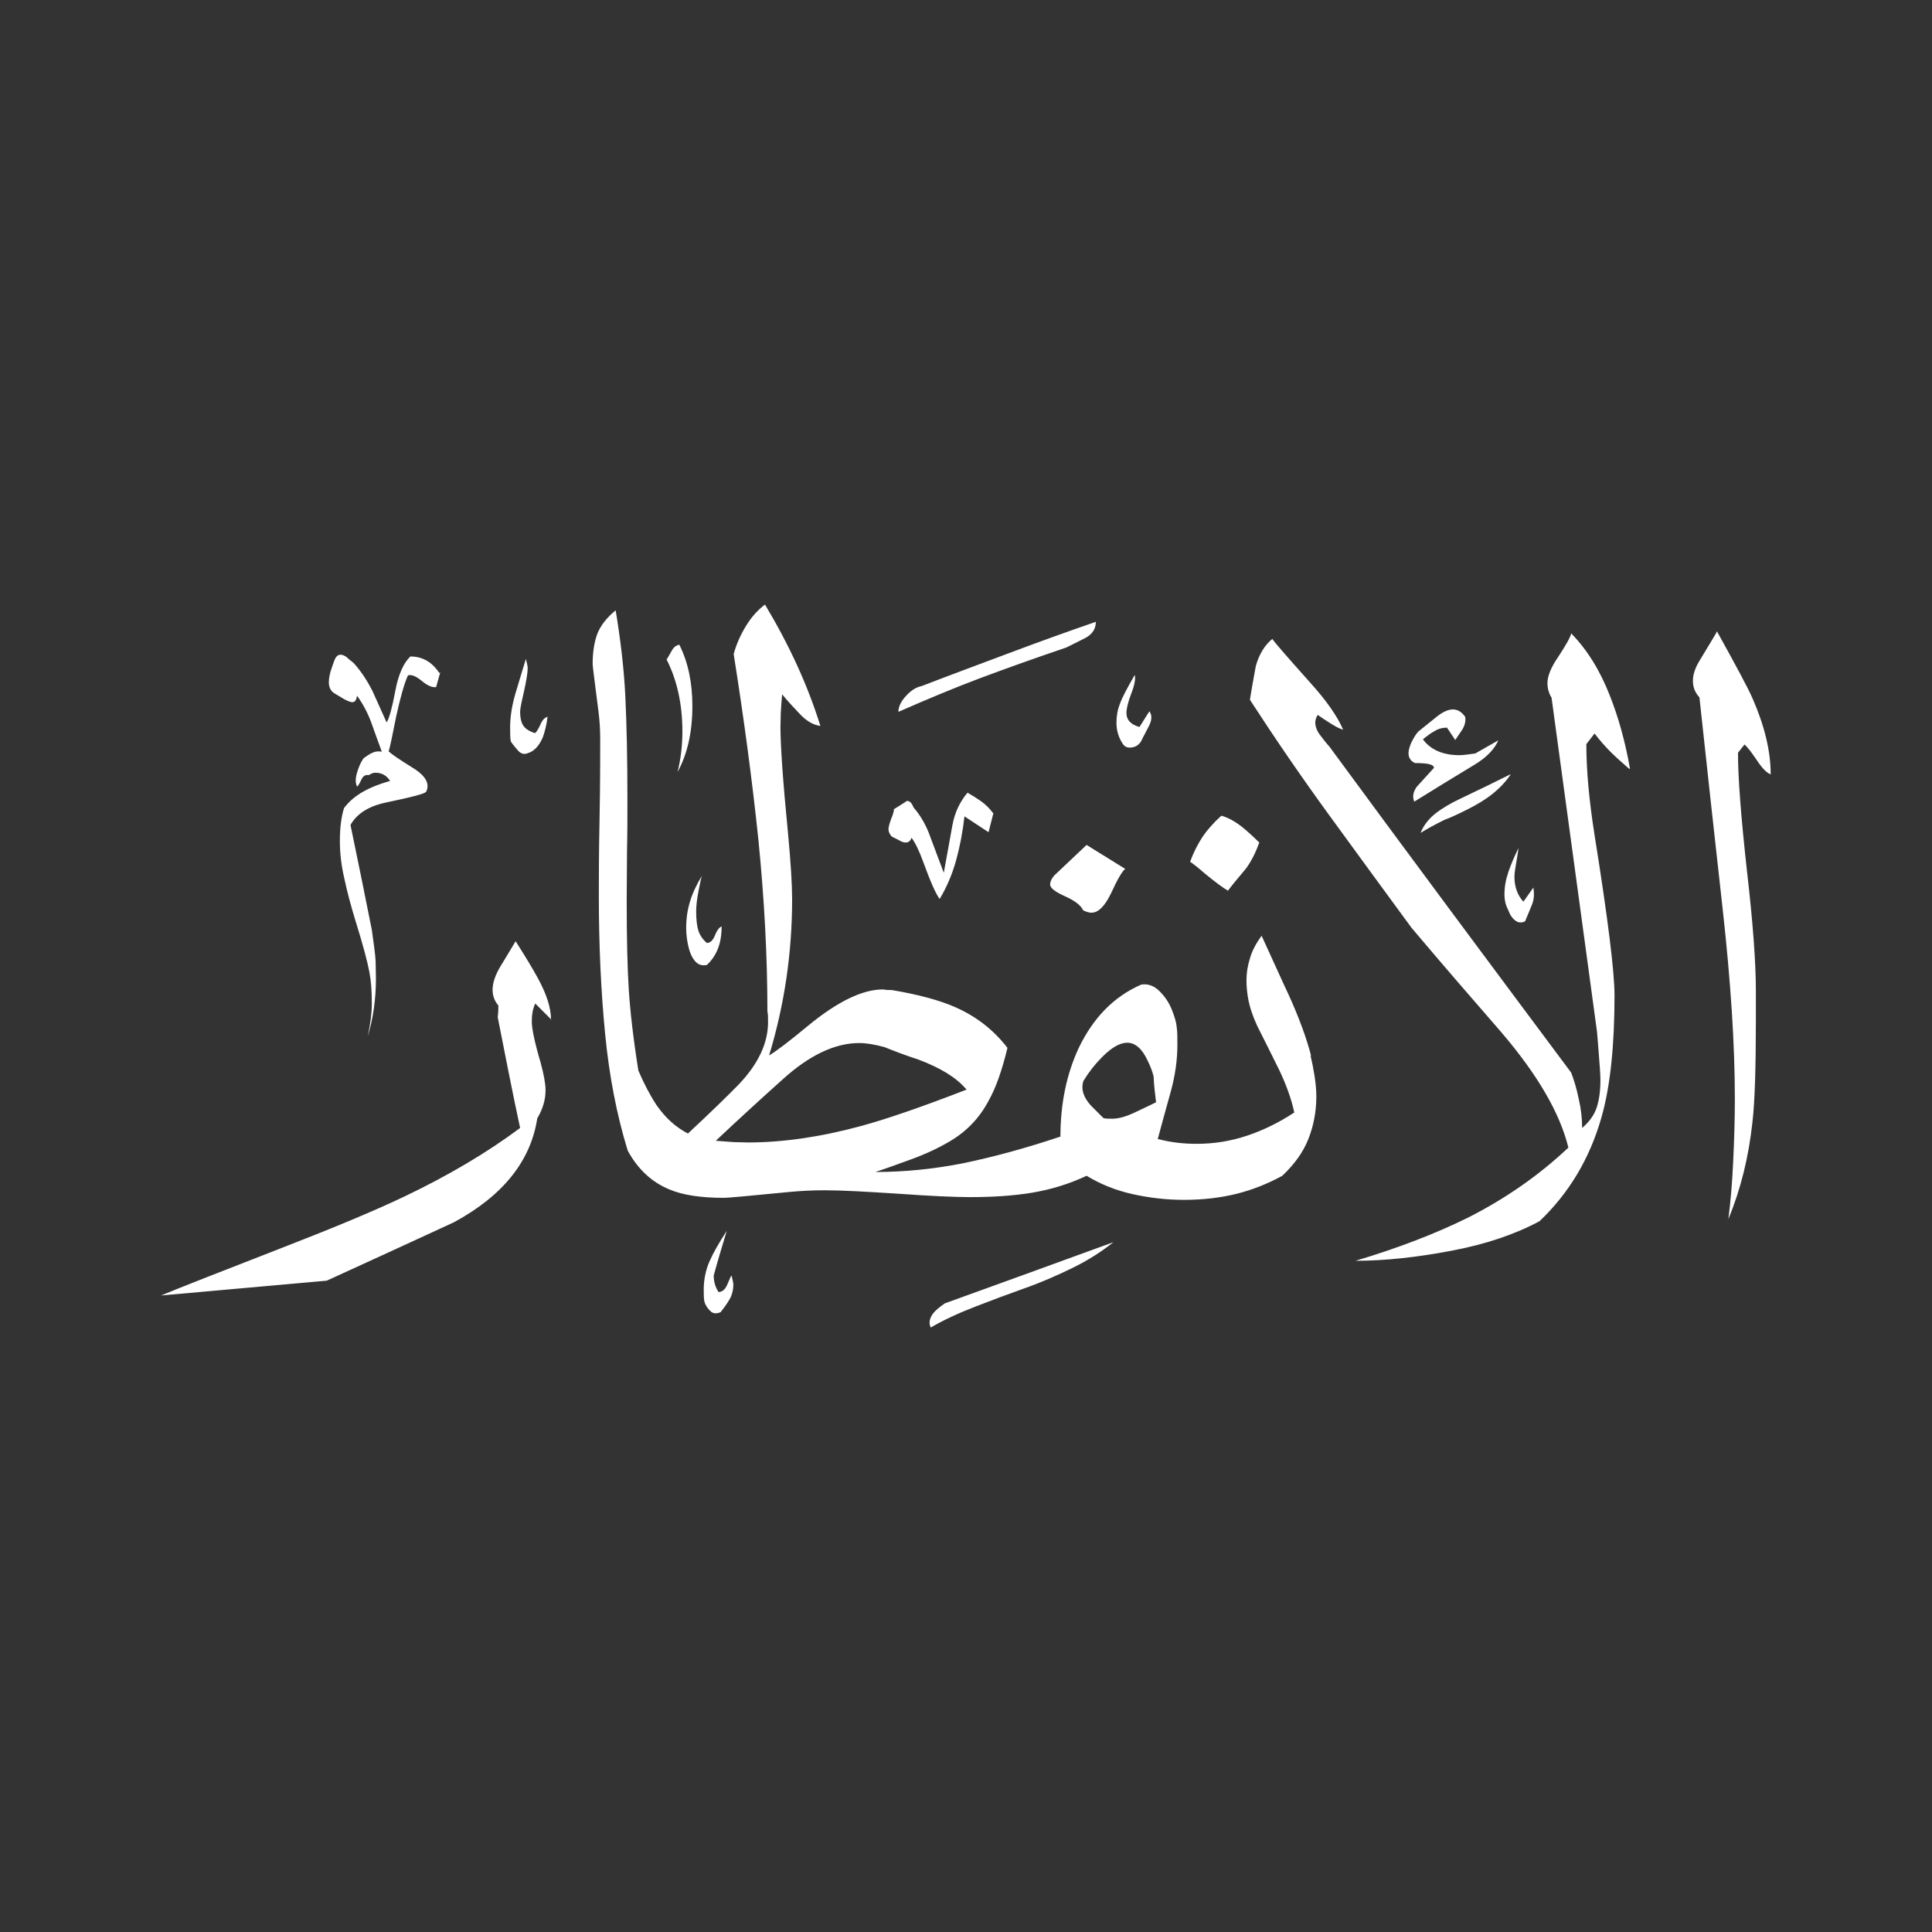 <svg width="24" height="24" viewBox="0 0 24 24" fill="none" xmlns="http://www.w3.org/2000/svg">
<rect x="0" y="0" width="24" height="24" fill="#333333" stroke="none"/>
<path fill-rule="evenodd" clip-rule="evenodd" d="M22 9.62C21.953 9.607 21.893 9.548 21.825 9.445C21.756 9.342 21.705 9.278 21.671 9.248L21.59 9.351C21.59 9.667 21.628 10.154 21.701 10.816C21.778 11.479 21.812 11.974 21.812 12.303V12.671C21.812 13.265 21.799 13.688 21.769 13.944C21.722 14.376 21.624 14.773 21.47 15.145C21.496 14.948 21.517 14.709 21.53 14.435C21.543 14.162 21.551 13.897 21.551 13.645C21.551 12.983 21.5 12.192 21.398 11.278C21.295 10.364 21.201 9.492 21.111 8.663C21.056 8.603 21.03 8.535 21.03 8.458C21.03 8.381 21.056 8.304 21.103 8.223C21.252 7.975 21.329 7.851 21.329 7.843C21.56 8.261 21.709 8.535 21.769 8.672C21.919 9.013 21.996 9.33 21.996 9.616L22 9.62ZM18.616 9.189C18.569 9.304 18.467 9.411 18.308 9.505C18.061 9.654 17.817 9.804 17.569 9.958C17.544 9.902 17.552 9.842 17.599 9.774C17.668 9.697 17.74 9.62 17.813 9.539C17.813 9.496 17.736 9.479 17.578 9.479C17.522 9.454 17.497 9.411 17.497 9.355C17.497 9.321 17.509 9.278 17.531 9.227C17.556 9.176 17.582 9.129 17.616 9.09C17.685 9.035 17.757 8.975 17.838 8.911C17.915 8.847 17.988 8.813 18.048 8.813C18.108 8.813 18.159 8.843 18.202 8.907C18.21 8.966 18.193 9.026 18.15 9.086C18.108 9.146 18.086 9.18 18.078 9.193L17.975 9.039C17.92 9.039 17.868 9.052 17.821 9.082C17.774 9.107 17.727 9.142 17.676 9.184C17.77 9.313 17.924 9.381 18.129 9.381C18.176 9.381 18.24 9.372 18.326 9.36L18.612 9.197L18.616 9.189ZM18.761 9.62C18.556 9.723 18.351 9.821 18.146 9.919C18.018 9.979 17.911 10.043 17.83 10.107C17.749 10.171 17.685 10.252 17.646 10.347C17.723 10.3 17.821 10.244 17.945 10.184C18.014 10.159 18.108 10.116 18.227 10.056C18.347 9.996 18.454 9.932 18.544 9.859C18.633 9.787 18.71 9.706 18.766 9.62H18.761ZM19.048 11.026C19.061 11.107 19.056 11.18 19.03 11.239C19.005 11.299 18.979 11.368 18.945 11.445C18.877 11.479 18.817 11.453 18.761 11.363C18.749 11.338 18.732 11.299 18.714 11.257C18.697 11.214 18.689 11.163 18.689 11.107C18.689 11.017 18.706 10.923 18.74 10.825C18.774 10.727 18.817 10.629 18.864 10.534C18.855 10.59 18.847 10.654 18.834 10.723C18.821 10.795 18.813 10.851 18.813 10.893C18.813 11.017 18.851 11.12 18.924 11.201L19.048 11.026ZM20.248 9.548C20.188 9.206 20.103 8.907 20 8.646C19.877 8.33 19.718 8.073 19.518 7.868C19.505 7.924 19.449 8.018 19.36 8.155C19.265 8.291 19.223 8.402 19.223 8.484C19.223 8.552 19.24 8.612 19.274 8.667L19.838 12.812C19.838 12.812 19.847 12.906 19.859 13.068C19.872 13.23 19.881 13.35 19.881 13.418C19.881 13.555 19.864 13.671 19.834 13.76C19.804 13.85 19.744 13.935 19.654 14.012C19.654 13.901 19.642 13.782 19.612 13.653C19.586 13.525 19.552 13.414 19.518 13.325C18.514 11.979 17.509 10.629 16.514 9.274C16.471 9.227 16.433 9.176 16.394 9.125C16.356 9.073 16.339 9.022 16.339 8.975C16.339 8.949 16.347 8.915 16.369 8.881C16.416 8.915 16.471 8.949 16.531 8.988C16.591 9.026 16.642 9.052 16.685 9.065C16.616 8.902 16.48 8.706 16.275 8.479C16.001 8.172 15.843 7.992 15.805 7.937C15.711 8.014 15.642 8.125 15.6 8.274C15.574 8.42 15.548 8.556 15.527 8.693C15.843 9.18 16.168 9.654 16.51 10.124C16.852 10.594 17.193 11.06 17.535 11.526C17.903 11.962 18.279 12.397 18.655 12.829C19.099 13.35 19.377 13.824 19.483 14.256C19.12 14.598 18.706 14.888 18.232 15.128C17.834 15.324 17.369 15.504 16.839 15.662C17.202 15.662 17.599 15.619 18.026 15.538C18.458 15.457 18.821 15.333 19.125 15.17C19.492 14.82 19.748 14.393 19.894 13.88C20.005 13.491 20.056 12.983 20.056 12.363C20.056 12.077 19.975 11.415 19.808 10.372C19.74 9.941 19.706 9.565 19.706 9.244L19.808 9.112C19.877 9.201 19.941 9.274 20.005 9.338C20.069 9.402 20.146 9.471 20.24 9.552L20.248 9.548ZM14.279 8.838C14.314 8.885 14.309 8.949 14.271 9.022C14.211 9.137 14.177 9.201 14.177 9.206C14.143 9.261 14.096 9.287 14.032 9.287C13.997 9.287 13.972 9.274 13.95 9.244C13.895 9.163 13.869 9.073 13.869 8.979C13.869 8.898 13.882 8.817 13.912 8.744C13.938 8.667 14.002 8.548 14.096 8.385C14.108 8.428 14.096 8.505 14.053 8.616C14.01 8.727 13.993 8.808 13.993 8.855C13.993 8.945 14.049 9.001 14.155 9.031L14.279 8.834V8.838ZM15.642 10.47C15.6 10.586 15.548 10.693 15.48 10.787C15.377 10.911 15.301 11 15.254 11.064C15.194 11.03 15.095 10.957 14.967 10.851C14.878 10.774 14.818 10.727 14.784 10.705C14.826 10.59 14.878 10.488 14.937 10.398C14.997 10.308 15.078 10.218 15.172 10.133C15.249 10.154 15.331 10.197 15.42 10.265C15.48 10.312 15.557 10.381 15.647 10.47H15.642ZM13.613 7.723C13.613 7.813 13.57 7.877 13.485 7.924C13.399 7.967 13.318 8.009 13.245 8.044C12.844 8.18 12.485 8.309 12.177 8.424C11.87 8.539 11.532 8.68 11.16 8.843C11.16 8.783 11.19 8.714 11.254 8.646C11.314 8.578 11.383 8.535 11.451 8.522C11.806 8.385 12.173 8.249 12.549 8.108C12.925 7.967 13.28 7.839 13.617 7.723H13.613ZM13.98 10.791C13.938 10.825 13.882 10.923 13.805 11.09C13.728 11.252 13.647 11.338 13.557 11.338C13.532 11.338 13.498 11.329 13.455 11.308C13.429 11.248 13.352 11.188 13.228 11.133C13.104 11.077 13.045 11.03 13.045 10.987C13.045 10.953 13.062 10.915 13.096 10.876L13.498 10.496L13.98 10.795V10.791ZM12.34 10.103L12.28 10.338L11.981 10.141C11.959 10.334 11.925 10.513 11.878 10.684C11.831 10.855 11.763 11.017 11.673 11.167C11.626 11.107 11.558 10.953 11.468 10.705C11.421 10.577 11.374 10.475 11.323 10.406C11.31 10.449 11.284 10.466 11.25 10.466C11.229 10.466 11.199 10.458 11.165 10.436C11.126 10.415 11.096 10.402 11.079 10.393C11.054 10.368 11.037 10.334 11.037 10.3C11.037 10.274 11.049 10.231 11.071 10.171C11.096 10.111 11.105 10.073 11.105 10.052C11.16 10.018 11.216 9.983 11.267 9.949C11.301 9.949 11.327 9.975 11.348 10.03C11.438 10.133 11.511 10.261 11.562 10.411C11.618 10.56 11.673 10.705 11.724 10.842C11.767 10.611 11.801 10.415 11.831 10.252C11.861 10.09 11.925 9.958 12.019 9.847C12.079 9.881 12.139 9.919 12.194 9.958C12.25 10 12.293 10.043 12.327 10.09L12.34 10.103ZM16.279 13.107C16.3 13.196 16.317 13.282 16.33 13.367C16.343 13.453 16.352 13.538 16.352 13.619C16.352 13.812 16.317 13.987 16.253 14.149C16.189 14.312 16.082 14.461 15.929 14.606C15.758 14.7 15.57 14.777 15.365 14.829C15.16 14.88 14.942 14.905 14.707 14.905C14.489 14.905 14.275 14.88 14.066 14.833C13.856 14.786 13.668 14.709 13.498 14.606C13.28 14.709 13.053 14.777 12.822 14.816C12.592 14.854 12.335 14.871 12.053 14.871C11.861 14.871 11.566 14.858 11.16 14.829C10.759 14.803 10.451 14.786 10.246 14.786C10.088 14.786 9.943 14.794 9.806 14.807C9.319 14.854 9.05 14.88 8.994 14.88C8.708 14.88 8.482 14.846 8.319 14.777C8.101 14.688 7.926 14.529 7.798 14.294C7.661 13.85 7.567 13.363 7.516 12.833C7.465 12.303 7.439 11.739 7.439 11.137C7.439 10.923 7.439 10.599 7.448 10.163C7.456 9.727 7.456 9.398 7.456 9.18C7.456 9.056 7.448 8.945 7.435 8.843C7.388 8.475 7.362 8.274 7.362 8.249C7.362 8.099 7.383 7.971 7.422 7.868C7.465 7.766 7.537 7.672 7.648 7.582C7.708 7.945 7.751 8.3 7.768 8.65C7.785 9.001 7.794 9.428 7.794 9.932C7.794 10.146 7.794 10.355 7.789 10.564C7.789 10.774 7.785 10.983 7.785 11.197C7.785 11.662 7.794 12.026 7.811 12.295C7.828 12.56 7.866 12.897 7.93 13.299C7.999 13.461 8.076 13.607 8.157 13.73C8.268 13.889 8.396 14.004 8.546 14.081C8.84 13.807 9.05 13.602 9.182 13.466C9.421 13.213 9.541 12.957 9.541 12.697C9.541 12.641 9.541 12.598 9.533 12.564C9.533 11.872 9.494 11.163 9.421 10.432C9.345 9.701 9.242 8.932 9.114 8.125C9.148 8.001 9.199 7.886 9.268 7.774C9.336 7.663 9.413 7.578 9.503 7.51C9.802 8.009 10.033 8.509 10.191 9.018C10.101 9.005 10.02 8.958 9.938 8.872C9.862 8.791 9.785 8.71 9.716 8.625C9.708 8.714 9.703 8.791 9.699 8.855C9.699 8.919 9.695 8.975 9.695 9.026C9.695 9.257 9.725 9.701 9.789 10.351C9.823 10.714 9.84 10.987 9.84 11.171C9.84 11.833 9.746 12.479 9.554 13.111C9.648 13.055 9.81 12.931 10.037 12.743C10.4 12.444 10.712 12.291 10.968 12.291C11.015 12.299 11.054 12.299 11.079 12.299C11.412 12.355 11.677 12.427 11.87 12.513C12.13 12.628 12.344 12.795 12.515 13.017C12.447 13.299 12.37 13.517 12.28 13.675C12.165 13.893 12.002 14.059 11.797 14.179C11.66 14.26 11.498 14.337 11.31 14.405C11.122 14.474 10.977 14.525 10.874 14.559C11.242 14.559 11.609 14.521 11.976 14.448C12.344 14.371 12.741 14.264 13.173 14.119C13.173 13.709 13.25 13.342 13.399 13.021C13.579 12.645 13.835 12.38 14.177 12.231C14.258 12.218 14.335 12.244 14.403 12.312C14.472 12.38 14.523 12.457 14.557 12.543C14.591 12.628 14.613 12.701 14.617 12.756C14.626 12.816 14.626 12.889 14.626 12.978C14.626 13.162 14.6 13.354 14.544 13.559C14.489 13.76 14.433 13.957 14.382 14.149C14.544 14.192 14.707 14.209 14.865 14.209C15.083 14.209 15.292 14.175 15.497 14.106C15.698 14.038 15.89 13.944 16.078 13.82C16.044 13.658 15.98 13.478 15.89 13.29C15.796 13.102 15.707 12.919 15.617 12.743C15.561 12.62 15.527 12.517 15.51 12.432C15.493 12.346 15.484 12.261 15.484 12.18C15.484 12.09 15.497 12 15.527 11.906C15.553 11.812 15.604 11.718 15.672 11.624C15.818 11.94 15.924 12.18 16.001 12.342C16.138 12.641 16.232 12.902 16.288 13.119L16.279 13.107ZM8.435 8.009C8.4 8.018 8.375 8.035 8.353 8.069C8.332 8.103 8.311 8.146 8.281 8.193C8.409 8.445 8.477 8.744 8.477 9.086C8.477 9.266 8.456 9.432 8.417 9.59C8.541 9.364 8.601 9.09 8.601 8.77C8.601 8.475 8.546 8.223 8.439 8.009H8.435ZM6.802 8.902C6.79 9.005 6.768 9.09 6.743 9.159C6.696 9.27 6.631 9.334 6.559 9.355C6.512 9.377 6.465 9.364 6.426 9.313C6.384 9.266 6.358 9.231 6.345 9.21C6.337 9.167 6.337 9.112 6.337 9.035C6.337 8.898 6.362 8.744 6.414 8.578C6.465 8.411 6.503 8.279 6.533 8.185C6.546 8.24 6.555 8.279 6.555 8.296C6.555 8.364 6.537 8.462 6.508 8.595C6.478 8.723 6.461 8.808 6.461 8.843C6.461 8.911 6.473 8.966 6.495 9.005C6.52 9.048 6.567 9.082 6.644 9.107C6.666 9.095 6.687 9.056 6.713 9.001C6.738 8.941 6.768 8.911 6.811 8.902H6.802ZM8.964 11.509C8.939 11.517 8.909 11.551 8.883 11.616C8.858 11.68 8.823 11.714 8.781 11.714C8.725 11.667 8.691 11.611 8.674 11.556C8.657 11.496 8.648 11.419 8.648 11.325C8.648 11.257 8.657 11.171 8.678 11.064C8.699 10.957 8.712 10.893 8.721 10.876C8.652 10.992 8.601 11.098 8.571 11.201C8.541 11.299 8.524 11.406 8.524 11.526C8.524 11.603 8.533 11.675 8.55 11.752C8.567 11.829 8.593 11.889 8.631 11.936C8.67 11.983 8.717 12 8.781 11.987C8.905 11.872 8.964 11.714 8.964 11.517V11.509ZM13.826 15.435C13.681 15.55 13.515 15.657 13.322 15.751C13.13 15.845 12.934 15.931 12.729 16.003C12.523 16.076 12.318 16.153 12.109 16.234C11.9 16.315 11.716 16.401 11.562 16.491C11.536 16.435 11.545 16.379 11.592 16.315C11.618 16.281 11.669 16.238 11.737 16.191C12.434 15.939 13.13 15.687 13.831 15.431L13.826 15.435ZM5.469 8.351L5.418 8.535C5.371 8.543 5.311 8.518 5.239 8.458C5.166 8.398 5.11 8.377 5.068 8.39C5.021 8.492 4.974 8.663 4.922 8.898C4.875 9.133 4.846 9.278 4.828 9.334C4.863 9.368 4.957 9.432 5.115 9.53C5.243 9.607 5.311 9.684 5.311 9.765C5.311 9.787 5.307 9.808 5.294 9.834C5.286 9.859 5.115 9.902 4.786 9.971C4.572 10.018 4.431 10.111 4.354 10.248C4.444 10.684 4.534 11.12 4.619 11.551C4.645 11.735 4.662 11.863 4.666 11.936C4.666 12.009 4.67 12.081 4.67 12.158C4.67 12.41 4.636 12.649 4.568 12.876C4.602 12.718 4.619 12.581 4.619 12.466C4.619 12.32 4.611 12.192 4.589 12.077C4.568 11.962 4.512 11.744 4.414 11.432C4.358 11.248 4.311 11.073 4.277 10.911C4.239 10.748 4.222 10.594 4.222 10.449C4.222 10.287 4.239 10.15 4.273 10.039C4.333 9.958 4.414 9.889 4.512 9.834C4.611 9.778 4.722 9.736 4.846 9.701C4.803 9.633 4.743 9.599 4.662 9.599C4.64 9.599 4.615 9.607 4.581 9.629C4.538 9.62 4.508 9.642 4.487 9.689C4.465 9.736 4.448 9.765 4.435 9.77C4.414 9.727 4.414 9.671 4.435 9.599C4.457 9.526 4.482 9.466 4.517 9.419C4.564 9.385 4.602 9.36 4.636 9.347C4.666 9.334 4.705 9.33 4.743 9.338C4.7 9.223 4.658 9.103 4.615 8.984C4.572 8.864 4.512 8.749 4.435 8.642C4.427 8.697 4.41 8.723 4.376 8.723C4.354 8.723 4.324 8.71 4.282 8.689C4.239 8.663 4.196 8.637 4.153 8.612C4.111 8.586 4.085 8.539 4.085 8.479C4.085 8.432 4.094 8.385 4.106 8.343C4.119 8.3 4.136 8.253 4.153 8.206C4.17 8.159 4.196 8.133 4.23 8.133C4.256 8.133 4.286 8.146 4.311 8.168C4.337 8.193 4.367 8.214 4.393 8.236C4.474 8.326 4.555 8.441 4.628 8.586C4.64 8.612 4.7 8.744 4.803 8.975C4.837 8.919 4.871 8.791 4.91 8.586C4.948 8.381 5.012 8.236 5.098 8.155C5.247 8.155 5.367 8.223 5.457 8.36L5.469 8.351ZM8.956 16.298C8.9 16.324 8.853 16.32 8.819 16.281C8.781 16.243 8.759 16.204 8.751 16.17C8.742 16.132 8.742 16.085 8.742 16.02C8.742 15.892 8.768 15.773 8.815 15.666C8.862 15.559 8.934 15.435 9.028 15.29C8.973 15.474 8.917 15.657 8.866 15.845C8.866 15.922 8.887 15.991 8.926 16.05C8.973 16.05 9.011 16.016 9.037 15.952C9.063 15.888 9.08 15.85 9.088 15.845C9.101 15.901 9.11 15.939 9.11 15.956C9.11 16.016 9.097 16.072 9.075 16.119C9.05 16.166 9.011 16.226 8.956 16.294V16.298ZM6.845 12.666C6.845 12.521 6.79 12.35 6.683 12.154C6.627 12.051 6.537 11.898 6.405 11.692C6.345 11.795 6.281 11.898 6.217 12.004C6.153 12.111 6.119 12.209 6.119 12.295C6.119 12.372 6.144 12.436 6.191 12.491C6.191 12.525 6.191 12.572 6.183 12.637C6.273 13.094 6.362 13.551 6.461 14.012C6.059 14.312 5.58 14.598 5.025 14.863C4.649 15.042 4.145 15.252 3.508 15.499C2.748 15.794 2.248 15.991 2 16.093C2.684 16.033 3.372 15.969 4.059 15.909C4.585 15.67 5.11 15.427 5.64 15.183C6.247 14.854 6.593 14.423 6.674 13.893C6.743 13.777 6.777 13.662 6.777 13.542C6.777 13.461 6.755 13.346 6.717 13.205C6.64 12.944 6.606 12.773 6.606 12.692C6.606 12.602 6.619 12.53 6.649 12.466L6.854 12.671L6.845 12.666ZM14.361 13.692C14.348 13.589 14.335 13.483 14.331 13.376C14.318 13.316 14.292 13.248 14.258 13.179C14.19 13.03 14.104 12.953 14.002 12.953C13.912 12.953 13.809 13.013 13.694 13.128C13.604 13.218 13.527 13.316 13.459 13.427C13.425 13.53 13.459 13.632 13.553 13.735C13.63 13.812 13.681 13.863 13.707 13.889C13.728 13.897 13.767 13.897 13.818 13.897C13.895 13.897 13.989 13.871 14.104 13.816C14.22 13.76 14.305 13.722 14.361 13.692ZM12.002 13.53C11.878 13.384 11.682 13.265 11.408 13.162C11.263 13.115 11.126 13.064 10.989 13.008C10.866 12.974 10.759 12.957 10.673 12.957C10.374 12.957 10.054 13.107 9.721 13.41C9.439 13.662 9.165 13.914 8.892 14.171C8.981 14.179 9.058 14.183 9.122 14.188C9.187 14.188 9.242 14.192 9.293 14.192C9.729 14.192 10.199 14.123 10.699 13.987C10.998 13.906 11.438 13.756 12.011 13.534L12.002 13.53Z" fill="white"/>
</svg>
